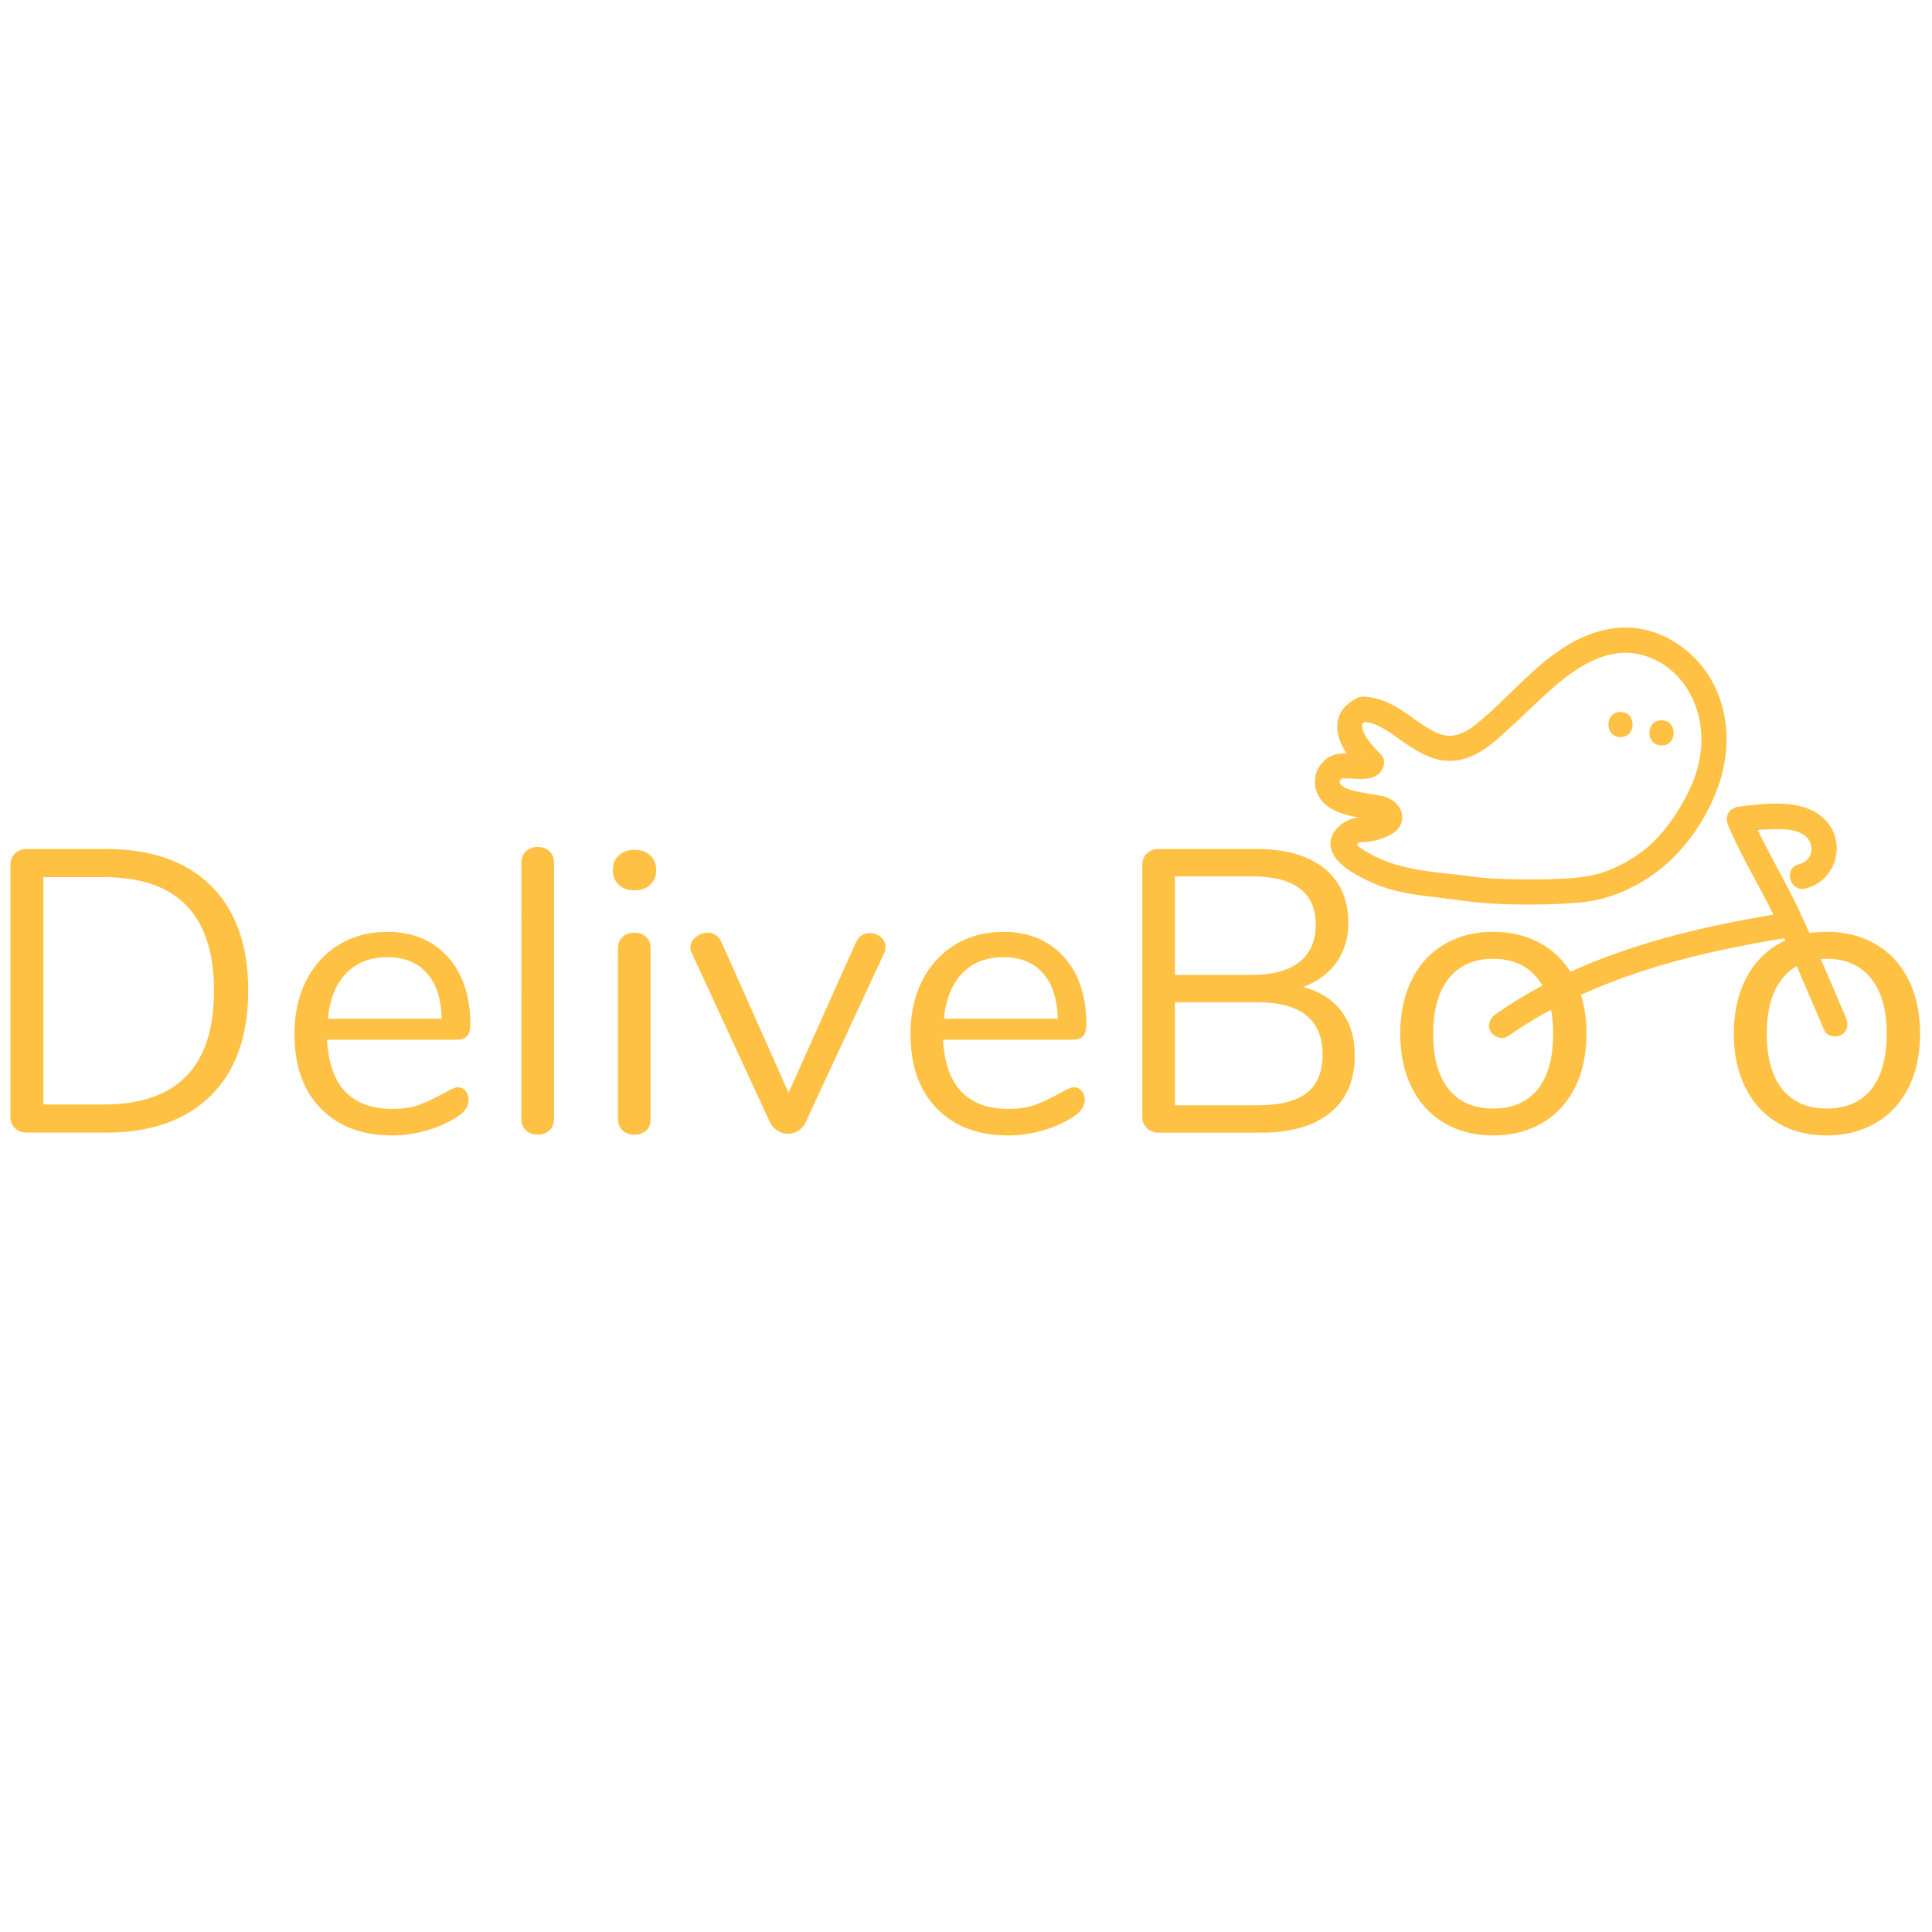 <svg id="SvgjsSvg1001" width="288" height="288" xmlns="http://www.w3.org/2000/svg" version="1.1" xmlns:xlink="http://www.w3.org/1999/xlink" xmlns:svgjs="http://svgjs.com/svgjs"><defs id="SvgjsDefs1002"></defs><g id="SvgjsG1008"><svg xmlns="http://www.w3.org/2000/svg" enable-background="new 0 0 841.89 311.81" viewBox="0 0 841.89 311.81" width="288" height="288"><path fill="#ffc144" d="M494.66,303.57" class="colorffc144 svgShape"></path><path fill="none" stroke="#f3e92e" stroke-miterlimit="10" d="M722.98 146.13" class="colorStrokeffc144 svgStroke"></path><path fill="#ffc144" d="M6.55 226.59c-1.34-1.29-2.02-2.98-2.02-5.08V111.92c0-2.1.68-3.79 2.02-5.08 1.34-1.29 3.13-1.93 5.35-1.93h34.19c19.75 0 35.05 5.35 45.85 16.04s16.22 25.93 16.22 45.68c0 19.75-5.44 35-16.31 45.76s-26.13 16.13-45.76 16.13H11.89C9.68 228.52 7.88 227.89 6.55 226.59zM93.25 166.63c0-32.96-16.02-49.45-48.04-49.45h-26.3v99.07h26.3C77.23 216.25 93.25 199.72 93.25 166.63zM202.84 210.29c.94 1.05 1.4 2.39 1.4 4.03 0 2.92-2.04 5.61-6.14 8.07-4.21 2.45-8.66 4.3-13.33 5.52-4.67 1.23-9.23 1.84-13.68 1.84-13.22 0-23.65-3.92-31.3-11.75-7.65-7.82-11.48-18.65-11.48-32.44 0-8.77 1.69-16.5 5.08-23.23s8.15-11.95 14.29-15.69c6.14-3.75 13.13-5.61 20.95-5.61 11.11 0 19.92 3.62 26.48 10.87 6.55 7.25 9.82 17.07 9.82 29.46 0 2.35-.46 4.03-1.4 5.08-.94 1.05-2.45 1.58-4.56 1.58h-56.46c1.05 20.1 10.59 30.16 28.58 30.16 4.56 0 8.48-.61 11.75-1.84 3.27-1.23 6.77-2.89 10.52-5 3.05-1.75 5.08-2.63 6.14-2.63C200.8 208.71 201.9 209.23 202.84 210.29zM150.85 159.09c-4.49 4.67-7.17 11.29-7.98 19.81h49.62c-.24-8.66-2.39-15.28-6.49-19.9-4.1-4.62-9.82-6.93-17.18-6.93C161.35 152.07 155.35 154.42 150.85 159.09zM229.23 227.56c-1.34-1.23-2.02-2.96-2.02-5.17V111.04c0-2.21.68-3.95 2.02-5.17s3.07-1.84 5.17-1.84c1.99 0 3.66.61 5 1.84 1.34 1.23 2.02 2.96 2.02 5.17v111.34c0 2.21-.68 3.95-2.02 5.17-1.34 1.23-3 1.84-5 1.84C232.3 229.4 230.57 228.79 229.23 227.56zM269.65 120.51c-1.75-1.64-2.63-3.79-2.63-6.49 0-2.56.88-4.67 2.63-6.31 1.75-1.64 4.03-2.45 6.84-2.45 2.81 0 5.08.81 6.84 2.45 1.75 1.64 2.63 3.75 2.63 6.31 0 2.7-.88 4.84-2.63 6.49-1.75 1.64-4.03 2.45-6.84 2.45C273.68 122.97 271.4 122.15 269.65 120.51zM271.31 227.56c-1.34-1.23-2.02-2.96-2.02-5.17v-73.99c0-2.21.68-3.95 2.02-5.17 1.34-1.23 3.07-1.84 5.17-1.84 2.1 0 3.79.61 5.08 1.84s1.93 2.96 1.93 5.17v73.99c0 2.35-.64 4.1-1.93 5.26-1.29 1.16-2.98 1.75-5.08 1.75C274.38 229.4 272.65 228.79 271.31 227.56zM379.06 141.55c1.75 0 3.33.59 4.73 1.75 1.4 1.16 2.1 2.63 2.1 4.38 0 1.05-.24 1.99-.7 2.81l-34.19 73.64c-.7 1.51-1.75 2.72-3.16 3.59-1.4.88-2.92 1.32-4.56 1.32-1.51 0-2.98-.44-4.38-1.32-1.4-.88-2.52-2.08-3.33-3.59l-34.02-73.64c-.46-.81-.7-1.69-.7-2.63 0-1.75.79-3.27 2.37-4.56 1.58-1.29 3.31-1.93 5.17-1.93 1.16 0 2.3.35 3.42 1.05 1.12.7 1.95 1.69 2.54 2.98l29.28 65.75 29.28-65.4C374.22 142.95 376.26 141.55 379.06 141.55zM471.29 210.29c.94 1.05 1.4 2.39 1.4 4.03 0 2.92-2.04 5.61-6.14 8.07-4.21 2.45-8.66 4.3-13.33 5.52-4.67 1.23-9.23 1.84-13.68 1.84-13.22 0-23.65-3.92-31.3-11.75-7.65-7.82-11.48-18.65-11.48-32.44 0-8.77 1.69-16.5 5.08-23.23 3.4-6.73 8.15-11.95 14.29-15.69 6.14-3.75 13.13-5.61 20.95-5.61 11.11 0 19.92 3.62 26.48 10.87 6.55 7.25 9.82 17.07 9.82 29.46 0 2.35-.46 4.03-1.4 5.08-.94 1.05-2.45 1.58-4.56 1.58h-56.46c1.05 20.1 10.59 30.16 28.58 30.16 4.56 0 8.48-.61 11.75-1.84 3.27-1.23 6.77-2.89 10.52-5 3.05-1.75 5.08-2.63 6.14-2.63C469.25 208.71 470.35 209.23 471.29 210.29zM419.3 159.09c-4.49 4.67-7.17 11.29-7.98 19.81h49.62c-.24-8.66-2.39-15.28-6.49-19.9-4.1-4.62-9.82-6.93-17.18-6.93C429.8 152.07 423.8 154.42 419.3 159.09zM584.48 175.57c3.92 5.15 5.87 11.57 5.87 19.29 0 10.87-3.57 19.2-10.7 24.99-7.12 5.79-17.25 8.68-30.33 8.68h-44.19c-2.21 0-4.01-.64-5.35-1.93-1.34-1.29-2.02-2.98-2.02-5.08V111.92c0-2.1.68-3.79 2.02-5.08 1.34-1.29 3.13-1.93 5.35-1.93h42.26c12.73 0 22.62 2.81 29.63 8.42 7.01 5.61 10.52 13.57 10.52 23.85 0 6.66-1.73 12.38-5.17 17.18-3.44 4.8-8.26 8.35-14.47 10.7C575.03 166.93 580.55 170.44 584.48 175.57zM511.97 159.79h33.32c9.23 0 16.22-1.86 20.95-5.61 4.73-3.75 7.1-9.18 7.1-16.31 0-14.03-9.36-21.04-28.05-21.04h-33.32V159.79zM569.4 211.25c4.62-3.57 6.93-9.14 6.93-16.75 0-15.19-9.47-22.79-28.41-22.79h-35.95v44.89h35.95C557.63 216.6 564.77 214.82 569.4 211.25zM629.36 224.31c-6.14-3.62-10.87-8.79-14.2-15.52-3.33-6.73-5-14.53-5-23.41 0-8.88 1.67-16.68 5-23.41 3.33-6.73 8.07-11.9 14.2-15.52 6.14-3.62 13.24-5.44 21.3-5.44 8.07 0 15.19 1.82 21.39 5.44s10.96 8.79 14.29 15.52c3.33 6.73 5 14.53 5 23.41 0 8.88-1.67 16.68-5 23.41s-8.09 11.9-14.29 15.52c-6.2 3.62-13.33 5.44-21.39 5.44C642.6 229.75 635.5 227.95 629.36 224.31zM670.04 209.67c4.49-5.55 6.75-13.65 6.75-24.28 0-10.41-2.28-18.43-6.84-24.11s-10.98-8.5-19.29-8.5c-8.31 0-14.73 2.83-19.29 8.5s-6.84 13.7-6.84 24.11c0 10.52 2.26 18.59 6.75 24.2 4.49 5.61 10.96 8.42 19.38 8.42S665.53 215.24 670.04 209.67zM774.72 224.31c-6.14-3.62-10.87-8.79-14.2-15.52-3.33-6.73-5-14.53-5-23.41 0-8.88 1.67-16.68 5-23.41 3.33-6.73 8.07-11.9 14.2-15.52 6.14-3.62 13.24-5.44 21.3-5.44 8.07 0 15.19 1.82 21.39 5.44 6.2 3.62 10.96 8.79 14.29 15.52 3.33 6.73 5 14.53 5 23.41 0 8.88-1.67 16.68-5 23.41-3.33 6.73-8.09 11.9-14.29 15.52-6.2 3.62-13.33 5.44-21.39 5.44C787.96 229.75 780.86 227.95 774.72 224.31zM815.4 209.67c4.49-5.55 6.75-13.65 6.75-24.28 0-10.41-2.28-18.43-6.84-24.11-4.56-5.68-10.98-8.5-19.29-8.5-8.31 0-14.73 2.83-19.29 8.5s-6.84 13.7-6.84 24.11c0 10.52 2.26 18.59 6.75 24.2s10.96 8.42 19.38 8.42C804.44 218 810.89 215.24 815.4 209.67z" class="color020203 svgShape"></path><g fill="#ffc144" class="color000 svgShape"><path fill="#ffc144" d="M804.38 178.4c-6.62-15.3-13-30.73-19.99-45.85-6.79-14.73-15.52-28.41-21.87-43.38-1.58 2.74-3.16 5.5-4.73 8.24 5.02-.61 10.08-1.01 15.15-1.1 4.12-.07 8.61-.11 12.34 1.97 5.98 3.33 5.41 11.59-1.42 13.3-6.84 1.71-3.95 12.27 2.92 10.56 13.02-3.24 18.02-19.35 9.07-29.37-9.03-10.13-26.06-7.8-38.03-6.31-4.41.55-6.47 4.16-4.73 8.24 6.36 14.97 15.08 28.65 21.87 43.38 6.99 15.12 13.35 30.58 19.99 45.85 1.18 2.72 5.15 3.33 7.5 1.97C805.21 184.25 805.56 181.11 804.38 178.4L804.38 178.4zM592.54 38.78c-7.01 2.63-10.98 8.31-9.53 15.87 1.27 6.6 6.31 12.19 10.89 16.79 0-2.59 0-5.17 0-7.76-.57.72.09.07.22-.07.68-.59.33.28.02-.09 0 0 1.42-.09-.13 0-.39.02-.79.02-1.18.02-1.71 0-3.42-.18-5.13-.26-3.79-.18-7.28.22-10.24 2.78-6.31 5.44-5.79 14.82.61 19.88 3.51 2.76 7.74 4.03 12.05 4.89 2.02.39 4.03.72 6.07 1.05.96.18 1.95.31 2.92.48.42.07 1.16.44 1.51.33.39.15.28 0-.31-.46.35-1.12.7-2.26 1.03-3.38-.15-.04-2.35 1.1-2.65 1.21-1.12.37-2.3.75-3.46.9-2.24.31-4.45.15-6.62.96-4.43 1.67-9.01 5.81-8.85 10.87.15 5.08 4.43 9.01 8.35 11.55 3.95 2.56 8.13 4.65 12.49 6.36 7.76 3.05 16.04 4.23 24.26 5.17 7.89.9 15.8 2.17 23.74 2.74 7.52.53 15.1.57 22.64.48 7.06-.09 14.07-.37 21.06-1.34 8.59-1.21 16.77-4.65 24.15-9.1 15.17-9.14 26.83-25.23 32.57-41.84 6.36-18.37 3.84-39.82-9.75-54.29-5.96-6.36-13.94-11.22-22.47-13.15-9.38-2.1-18.72-.55-27.4 3.4-18.17 8.26-30.62 25.18-45.79 37.48-3.02 2.45-6.68 4.84-10.65 5.28-2.94.33-5.68-.57-8.35-1.95-6.64-3.46-12.14-8.77-18.89-11.99-3.75-1.8-7.58-2.94-11.77-3.05-7.06-.15-7.06 10.81 0 10.96 5.92.13 11.66 4.6 16.75 8.2 6.01 4.23 12.38 8.37 19.95 8.81 9.1.55 16.94-5.04 23.39-10.81 7.15-6.4 13.96-13.19 21.08-19.59 11.88-10.67 26.76-20.98 43.31-14.82 15.23 5.68 23.41 21.41 22.97 37.09-.24 8.66-2.92 16.92-7.06 24.46-3.75 6.84-8.09 13.35-13.7 18.83-5.74 5.61-12.82 9.88-20.3 12.78-5.9 2.28-12.08 3.02-18.35 3.35-6.97.37-13.96.42-20.95.33-3.53-.04-7.08-.15-10.61-.35-1.4-.09-2.78-.18-4.16-.31-.61-.07-1.21-.13-1.82-.18-.24-.02-.48-.07-.72-.09 1.47.18-.55-.09-.83-.13-15.54-2.19-31.91-2.13-45.92-10.1-1.58-.9-3.33-1.82-4.76-2.94-.53-.42-.88-1.34-1.38-1.64.55.33-.24-.42-.26-.42-.2 1.78-.31 2.37-.31 1.73 0-.13.09-.24.26-.31.55-.22 1.01-.94 1.62-1.18.66-.26 1.21-.22 1.91-.28 2.39-.18 4.73-.46 7.04-1.21 4.49-1.45 9.84-3.92 9.91-9.4.04-5.46-4.62-8.77-9.49-9.64-3.9-.7-7.85-1.18-11.68-2.17-1.53-.39-3-.79-4.32-1.67-.48-.33-1.05-.75-1.38-1.1.22.24-.57-.81-.28-.37.15.24-.44-.44-.11-.22.26.18.07-.57-.04-.11-.15.59.04-.22.07-.28.09-.79.11-.48-.04-.11.13-.28.31-.61.48-.88.04-.07.5-.7.13-.22-.39.5.22-.22.35-.33 1.16-.99-.66.37-.28.04.11-.09.55-.15.68-.15-1.01.09-.02.04.13.04.7 0 1.42 0 2.13.02 1.6.07 3.22.22 4.82.26 3.24.07 7.21-.33 9.4-3.07 1.86-2.32 2.26-5.46 0-7.76-2.76-2.81-6.42-6.75-7.52-9.91-.13-.39-.5-1.82-.48-1.58.09.5 0-2.13-.07-1.03.02-.33.28-.7-.02-.24.09-.13.44-.72.09-.33.48-.53.96-.92 1.82-1.25 2.76-1.03 4.67-3.7 3.84-6.75C598.55 39.94 595.33 37.73 592.54 38.78L592.54 38.78z" class="color020203 svgShape"></path><path fill="#ffc144" d="M706.14 56.16c7.06 0 7.06-10.96 0-10.96C699.09 45.2 699.09 56.16 706.14 56.16L706.14 56.16zM724.05 59.8c7.06 0 7.06-10.96 0-10.96S716.99 59.8 724.05 59.8L724.05 59.8z" class="color020203 svgShape"></path></g><g fill="#ffc144" class="color000 svgShape"><path fill="#ffc144" d="M657.09,186.51c27.68-19.35,59.79-30.36,92.58-37.46c9.4-2.04,18.89-3.77,28.38-5.33
				c2.92-0.48,4.56-4.1,3.84-6.75c-0.85-3.11-3.81-4.32-6.75-3.84c-33.75,5.52-67.44,13.48-98.21,28.82
				c-8.81,4.41-17.29,9.42-25.38,15.08c-2.41,1.69-3.55,4.8-1.97,7.5C651,186.92,654.66,188.19,657.09,186.51L657.09,186.51z" class="color020203 svgShape"></path></g></svg></g></svg>